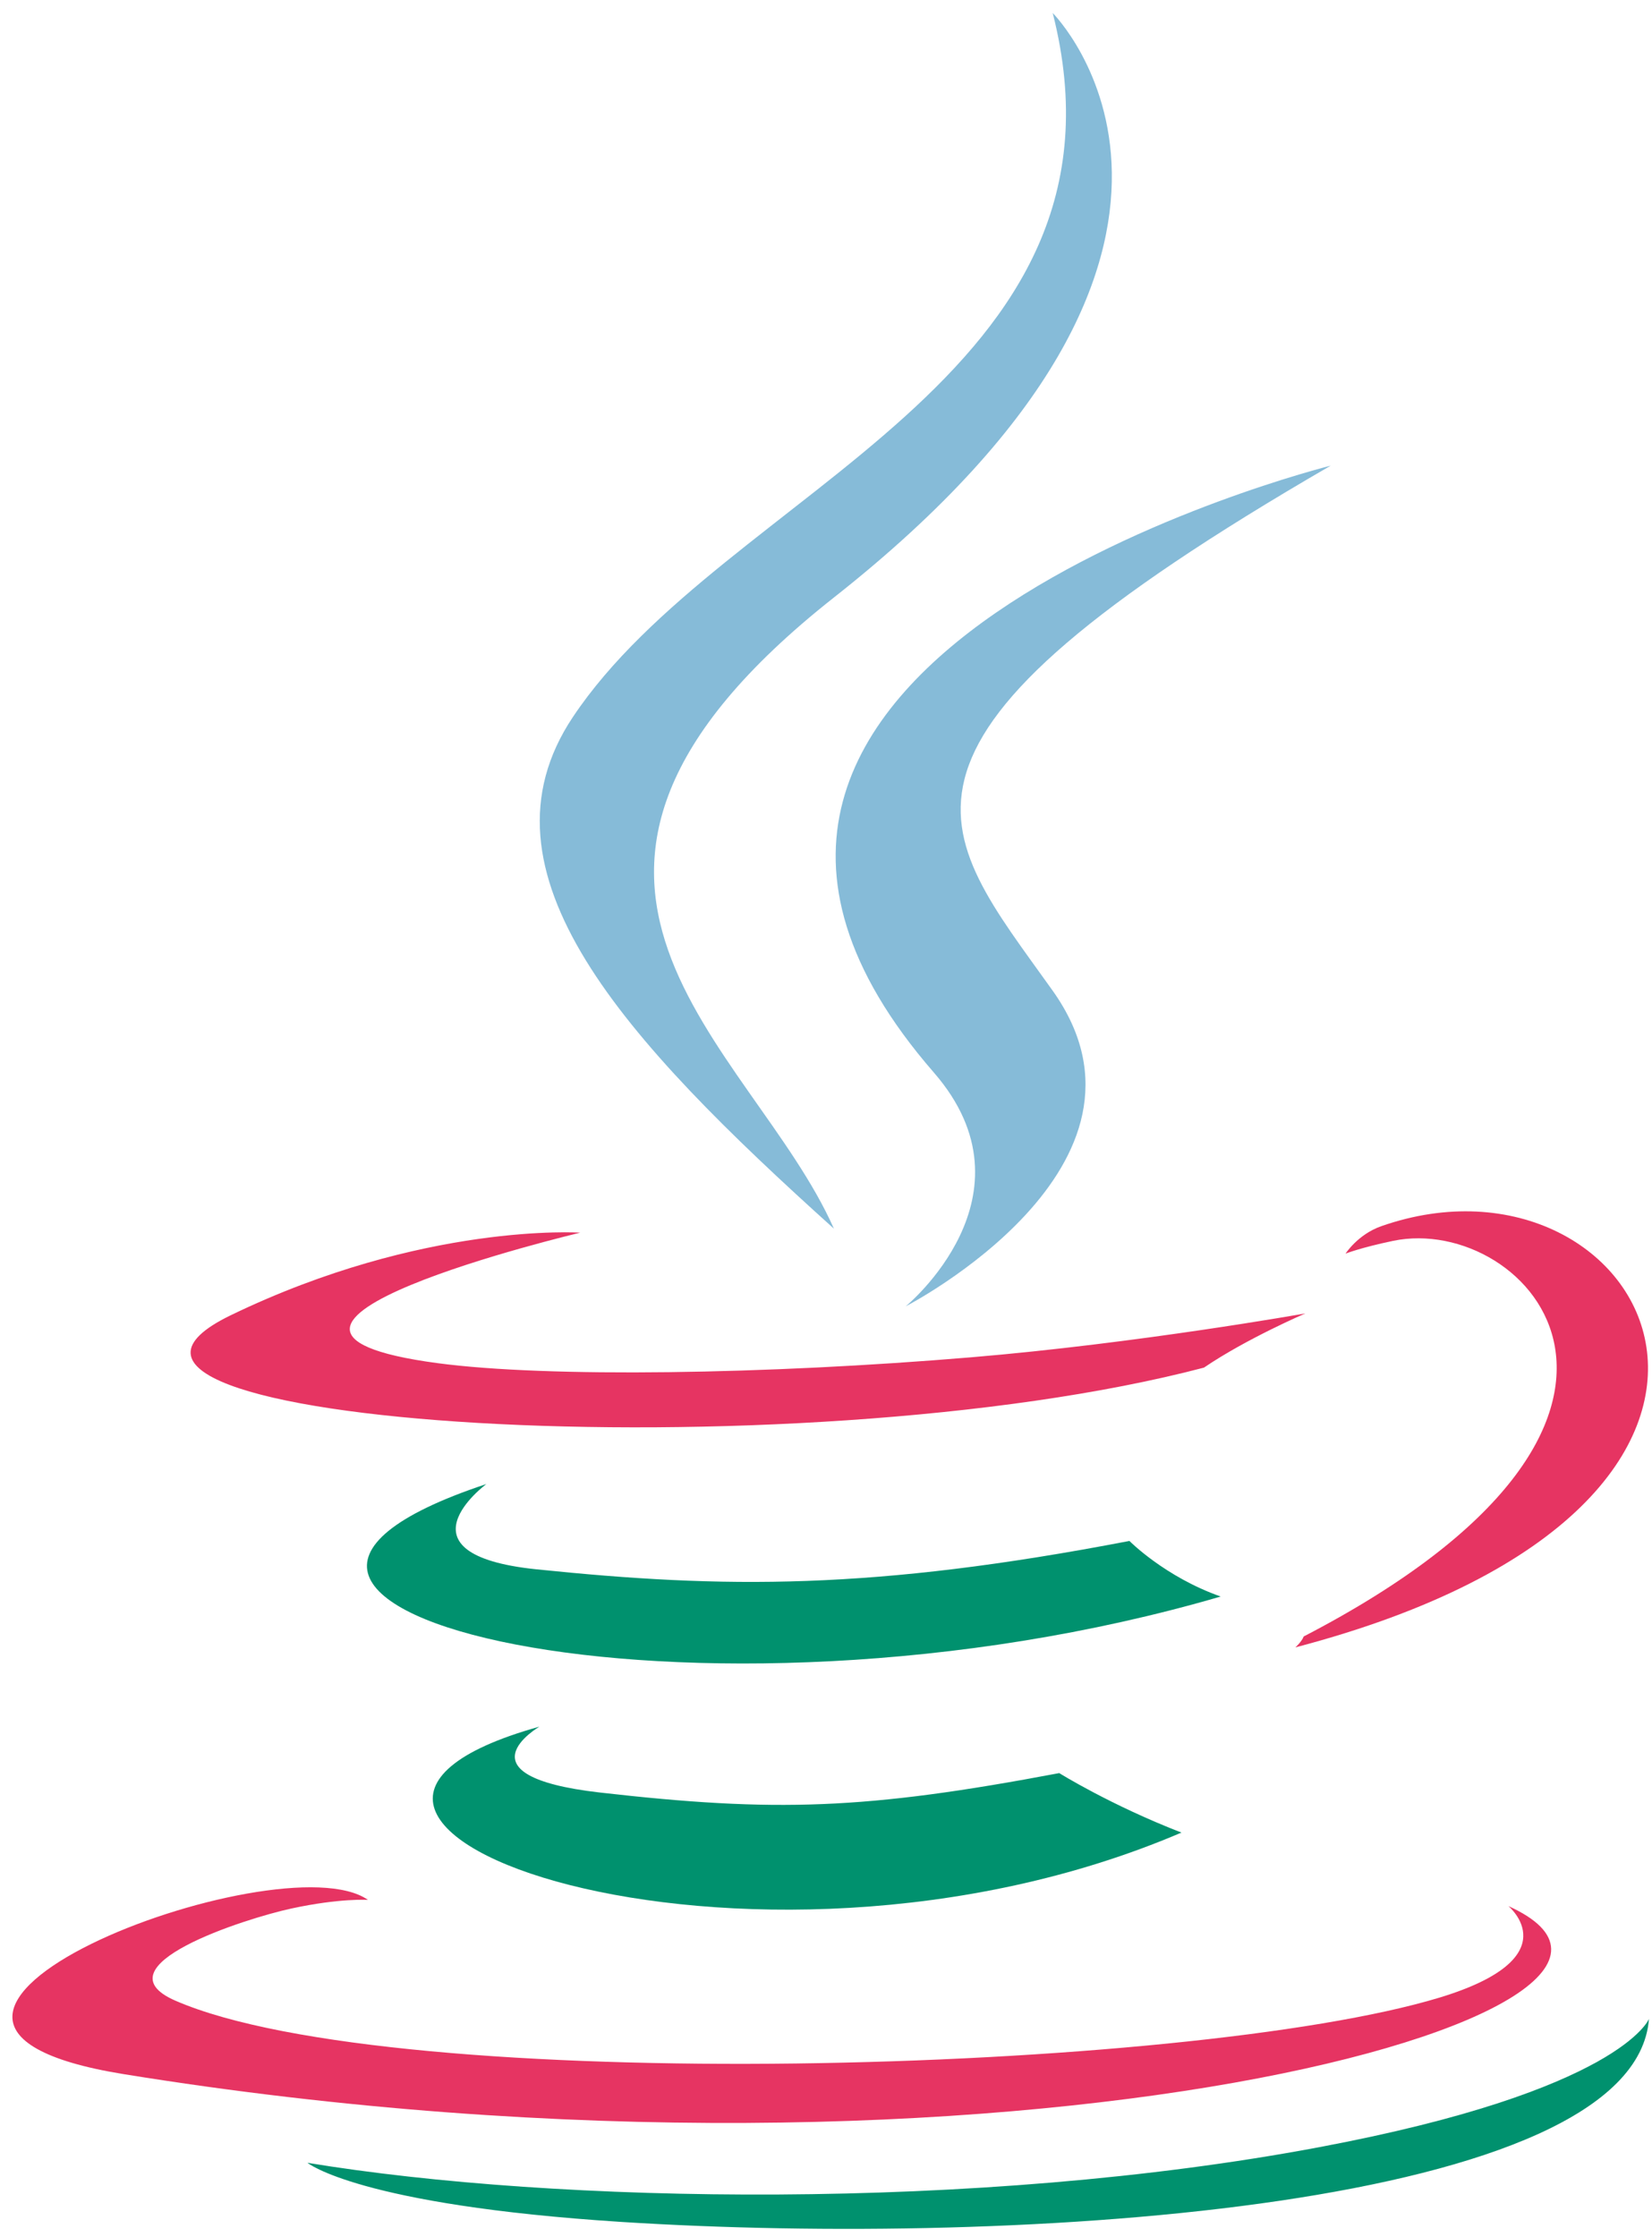 <svg width="116" height="157" viewBox="0 0 116 157" fill="none" xmlns="http://www.w3.org/2000/svg">
<path fill-rule="evenodd" clip-rule="evenodd" d="M37.878 121.195C37.878 121.195 31.927 124.652 42.117 125.819C54.466 127.227 60.774 127.025 74.378 124.456C74.378 124.456 77.96 126.694 82.959 128.631C52.454 141.679 13.921 127.876 37.878 121.195ZM34.149 104.168C34.149 104.168 27.473 109.101 37.672 110.153C50.864 111.513 61.277 111.624 79.306 108.161C79.306 108.161 81.796 110.684 85.714 112.062C48.836 122.829 7.764 112.909 34.149 104.168Z" fill="#00916E"/>
<path fill-rule="evenodd" clip-rule="evenodd" d="M65.571 75.28C73.091 83.921 63.599 91.692 63.599 91.692C63.599 91.692 82.685 81.859 73.919 69.541C65.735 58.059 59.457 52.355 93.439 32.684C93.439 32.684 40.096 45.977 65.571 75.28Z" fill="#86BBD8"/>
<path fill-rule="evenodd" clip-rule="evenodd" d="M105.915 133.79C105.915 133.79 110.32 137.415 101.063 140.219C83.459 145.541 27.783 147.146 12.318 140.431C6.762 138.015 17.186 134.667 20.465 133.96C23.885 133.222 25.837 133.356 25.837 133.356C19.654 129.011 -14.124 141.891 8.682 145.586C70.869 155.652 122.043 141.055 105.915 133.79ZM40.741 86.523C40.741 86.523 12.424 93.239 30.715 95.68C38.44 96.711 53.829 96.474 68.175 95.272C79.896 94.29 91.661 92.19 91.661 92.19C91.661 92.19 87.531 93.959 84.539 95.995C55.778 103.547 0.227 100.029 16.221 92.31C29.744 85.78 40.741 86.523 40.741 86.523ZM91.543 114.866C120.776 99.706 107.26 85.134 97.823 87.097C95.516 87.579 94.481 87.994 94.481 87.994C94.481 87.994 95.342 86.65 96.978 86.072C115.644 79.524 129.996 105.389 90.96 115.632C90.96 115.632 91.409 115.227 91.543 114.866Z" fill="#E63462"/>
<path fill-rule="evenodd" clip-rule="evenodd" d="M73.919 0.912C73.919 0.912 90.106 17.08 58.562 41.934C33.266 61.879 52.795 73.247 58.555 86.241C43.786 72.942 32.953 61.233 40.22 50.339C50.889 34.346 80.45 26.59 73.919 0.912Z" fill="#86BBD8"/>
<path fill-rule="evenodd" clip-rule="evenodd" d="M43.617 155.959C71.673 157.75 114.765 154.965 115.787 141.71C115.787 141.71 113.825 146.734 92.598 150.72C68.648 155.22 39.104 154.696 21.588 151.81C21.588 151.81 25.177 154.775 43.617 155.959Z" fill="#00916E"/>
</svg>
